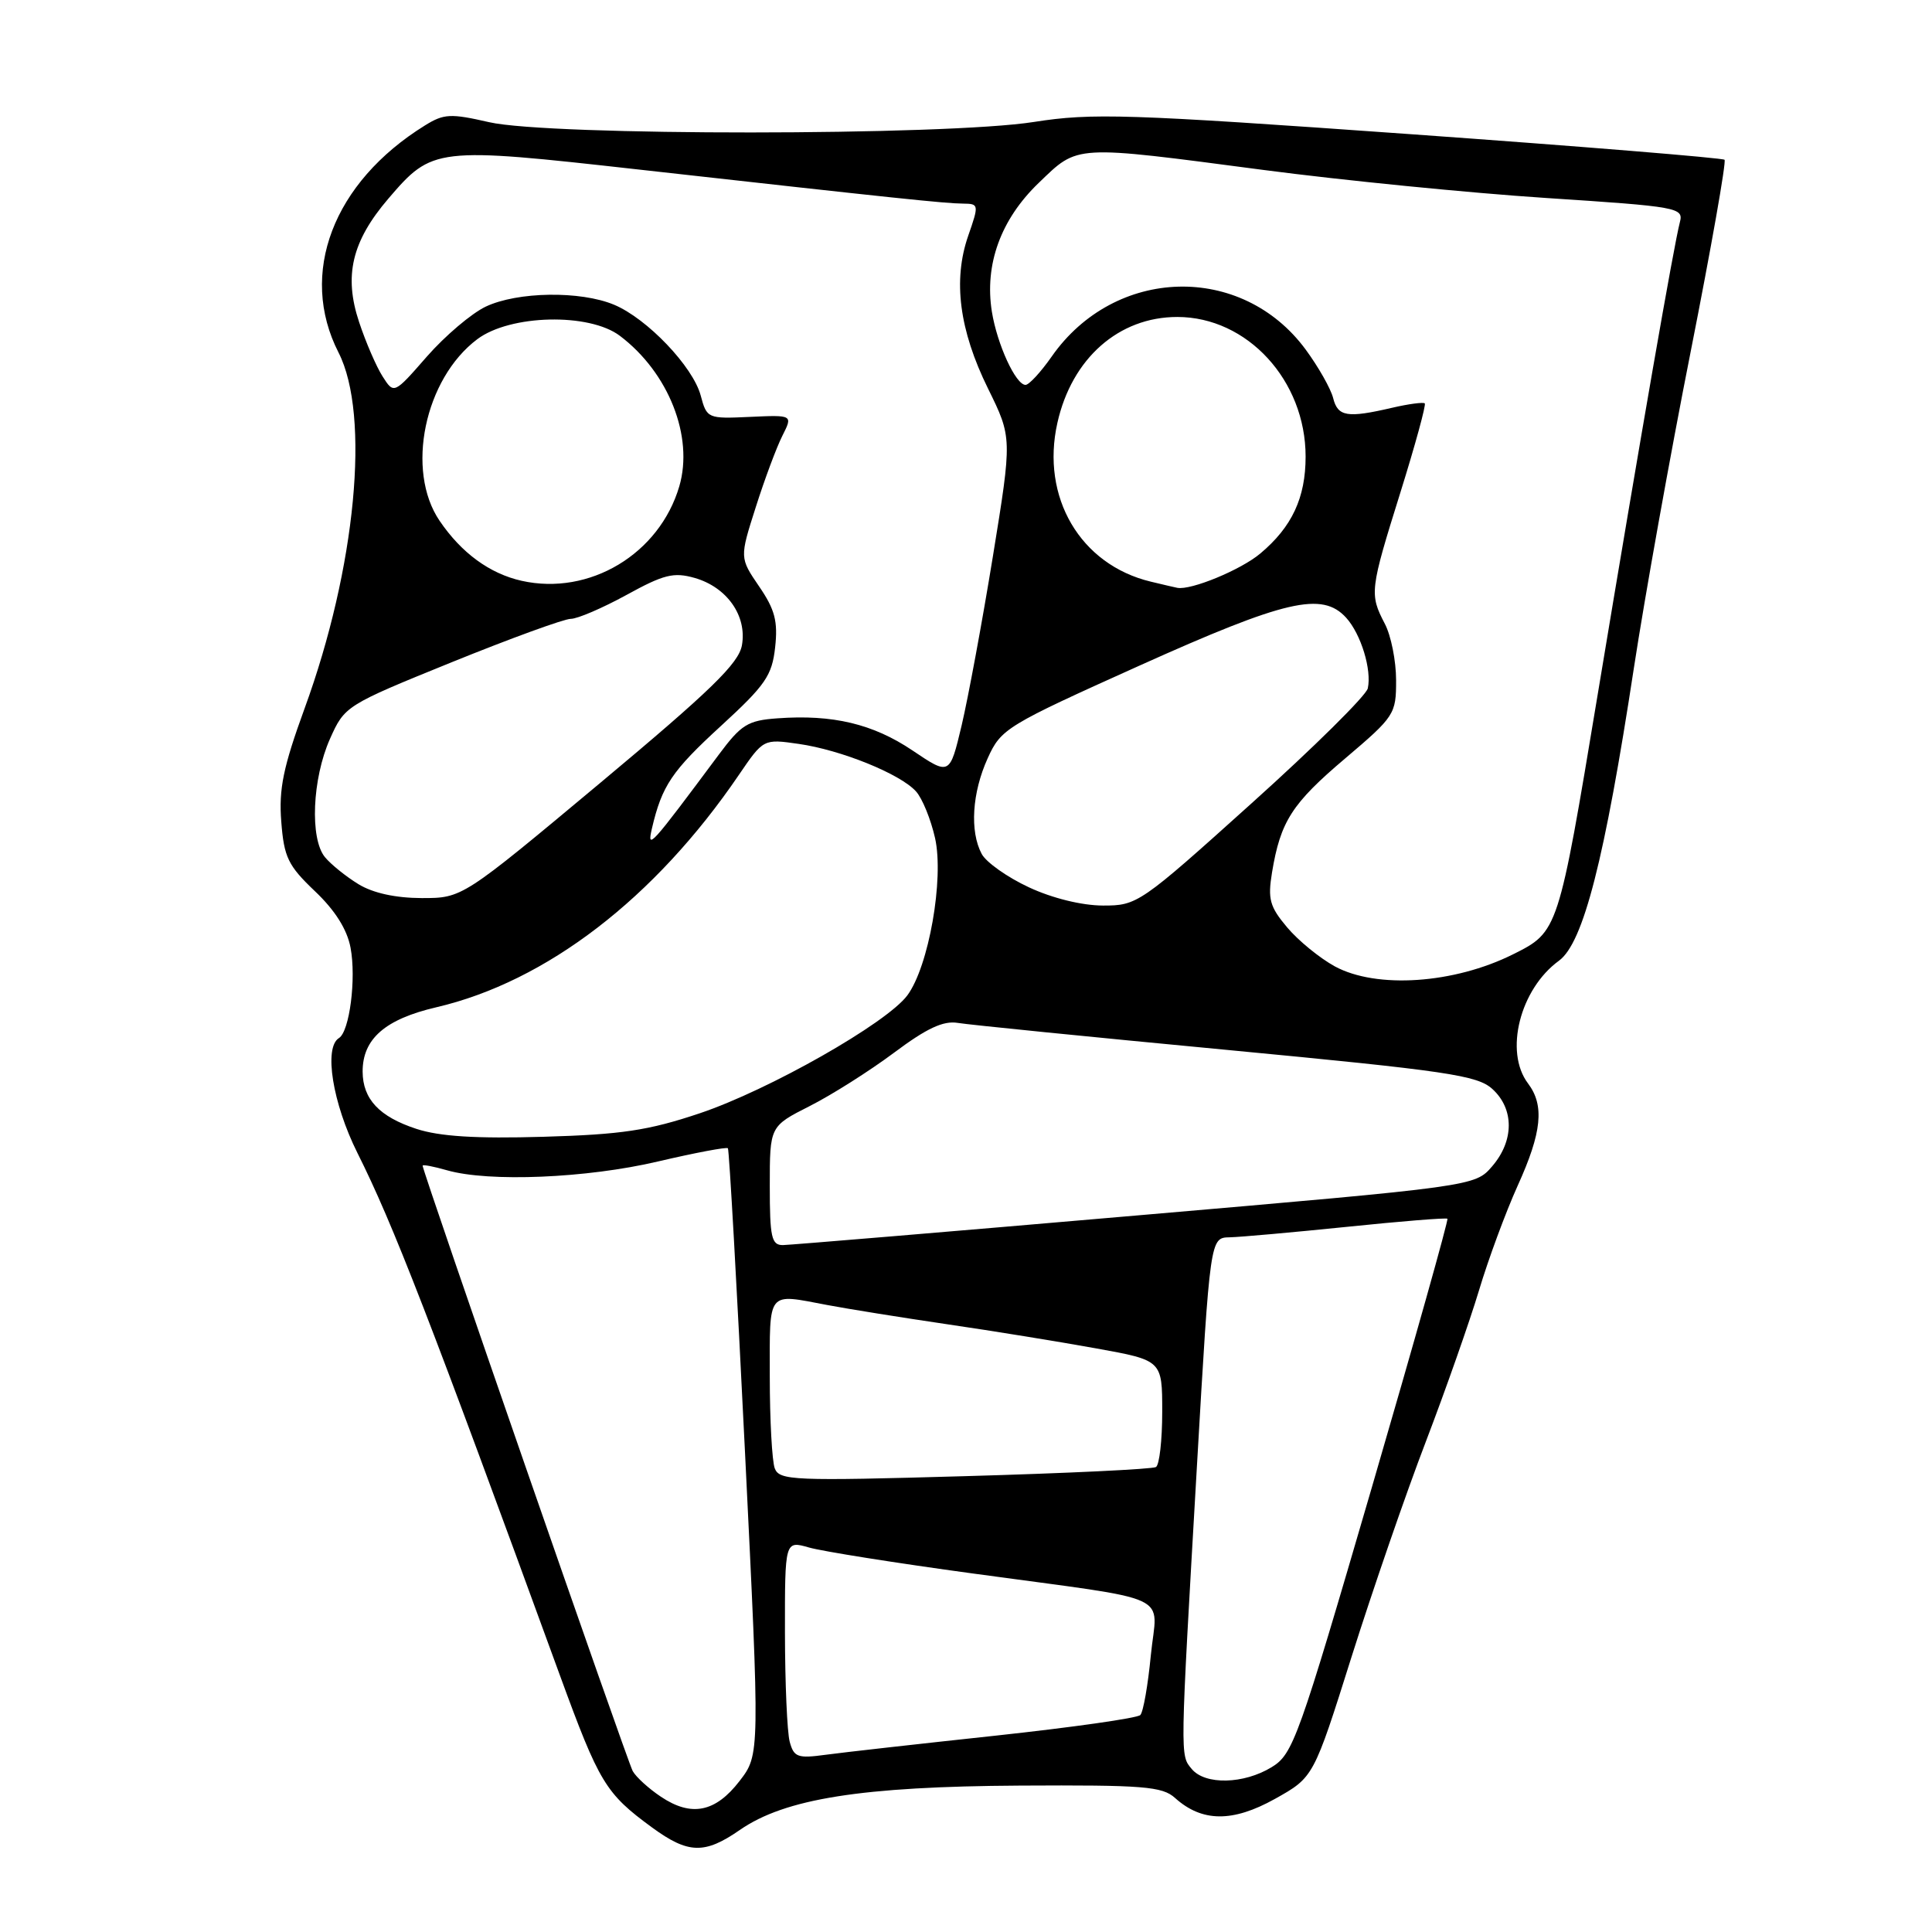 <?xml version="1.0" encoding="UTF-8" standalone="no"?>
<!DOCTYPE svg PUBLIC "-//W3C//DTD SVG 1.1//EN" "http://www.w3.org/Graphics/SVG/1.1/DTD/svg11.dtd" >
<svg xmlns="http://www.w3.org/2000/svg" xmlns:xlink="http://www.w3.org/1999/xlink" version="1.1" viewBox="0 0 256 256">
 <g >
 <path fill="currentColor"
d=" M 98.03 242.48 C 104.02 238.33 114.16 236.72 135.14 236.60 C 151.53 236.51 154.01 236.71 155.70 238.24 C 159.27 241.45 163.33 241.49 168.94 238.36 C 174.06 235.50 174.06 235.50 179.10 219.50 C 181.88 210.70 186.30 197.88 188.94 191.00 C 191.57 184.12 194.73 175.12 195.97 171.00 C 197.20 166.88 199.51 160.63 201.10 157.11 C 204.31 150.04 204.67 146.47 202.47 143.56 C 199.30 139.37 201.40 131.06 206.57 127.30 C 209.80 124.94 212.62 113.92 216.50 88.50 C 217.93 79.15 221.31 60.28 224.03 46.56 C 226.74 32.85 228.76 21.42 228.51 21.17 C 228.26 20.93 209.48 19.39 186.78 17.77 C 149.34 15.10 144.71 14.95 137.00 16.16 C 125.35 18.00 72.75 18.02 64.81 16.19 C 59.71 15.02 58.82 15.06 56.31 16.62 C 44.12 24.17 39.52 36.27 44.86 46.72 C 49.09 55.02 47.16 75.25 40.36 93.87 C 37.53 101.64 36.93 104.54 37.27 108.87 C 37.63 113.59 38.17 114.70 41.72 118.08 C 44.40 120.62 46.00 123.16 46.45 125.58 C 47.22 129.67 46.32 136.69 44.91 137.55 C 42.88 138.81 44.07 146.18 47.36 152.77 C 52.10 162.23 56.93 174.70 74.19 221.99 C 79.41 236.27 80.24 237.64 86.40 242.15 C 91.19 245.65 93.36 245.72 98.03 242.48 Z  M 87.58 238.08 C 85.97 237.01 84.29 235.48 83.84 234.68 C 83.12 233.39 56.00 155.25 56.00 154.46 C 56.00 154.28 57.46 154.56 59.24 155.07 C 64.79 156.66 77.76 156.12 87.19 153.90 C 92.11 152.75 96.28 151.96 96.45 152.15 C 96.62 152.34 97.64 170.50 98.72 192.50 C 100.69 232.50 100.69 232.50 97.99 236.00 C 94.80 240.14 91.61 240.78 87.58 238.08 Z  M 157.91 234.40 C 156.36 232.52 156.34 233.31 158.60 194.25 C 160.35 164.00 160.35 164.00 162.93 163.95 C 164.34 163.92 171.35 163.29 178.50 162.56 C 185.65 161.82 191.63 161.34 191.79 161.49 C 191.95 161.63 187.45 177.63 181.79 197.04 C 172.04 230.46 171.34 232.43 168.50 234.16 C 164.80 236.42 159.69 236.54 157.91 234.40 Z  M 104.64 230.79 C 104.30 229.53 104.02 223.02 104.01 216.32 C 104.00 204.14 104.00 204.14 107.19 205.05 C 108.95 205.56 118.73 207.11 128.94 208.50 C 156.18 212.23 153.31 210.90 152.49 219.35 C 152.11 223.28 151.49 226.84 151.10 227.25 C 150.72 227.66 142.10 228.88 131.95 229.98 C 121.80 231.07 111.64 232.21 109.38 232.52 C 105.70 233.02 105.19 232.84 104.64 230.79 Z  M 102.66 194.57 C 102.30 193.62 102.00 188.15 102.00 182.42 C 102.00 170.84 101.55 171.40 109.61 172.92 C 112.30 173.43 119.45 174.58 125.50 175.47 C 131.55 176.35 140.44 177.80 145.25 178.67 C 154.00 180.25 154.00 180.25 154.00 187.07 C 154.00 190.82 153.63 194.11 153.17 194.39 C 152.72 194.67 141.32 195.22 127.84 195.60 C 105.14 196.25 103.28 196.17 102.66 194.57 Z  M 102.00 157.12 C 102.00 149.24 102.00 149.24 107.29 146.56 C 110.20 145.09 115.22 141.91 118.45 139.50 C 122.78 136.26 124.99 135.22 126.91 135.54 C 128.33 135.78 144.35 137.39 162.50 139.11 C 191.81 141.90 195.75 142.48 197.75 144.30 C 200.65 146.94 200.64 151.15 197.72 154.54 C 195.44 157.19 195.44 157.19 150.47 161.07 C 125.74 163.21 104.71 164.96 103.75 164.98 C 102.23 165.00 102.00 163.97 102.00 157.12 Z  M 55.17 149.58 C 50.26 147.97 48.07 145.64 48.05 142.00 C 48.04 137.66 51.03 135.05 57.81 133.47 C 72.39 130.07 86.77 119.03 97.89 102.70 C 101.16 97.90 101.16 97.90 105.83 98.57 C 111.43 99.37 119.28 102.54 121.37 104.86 C 122.21 105.78 123.34 108.57 123.90 111.05 C 125.11 116.46 123.06 128.09 120.22 131.90 C 117.47 135.59 101.88 144.44 92.71 147.52 C 85.91 149.80 82.35 150.33 72.00 150.63 C 63.07 150.89 58.26 150.59 55.17 149.58 Z  M 176.87 128.05 C 174.88 126.96 172.03 124.64 170.56 122.89 C 168.24 120.14 167.97 119.14 168.55 115.60 C 169.67 108.83 171.19 106.47 178.25 100.49 C 184.79 94.94 185.00 94.62 184.99 90.13 C 184.99 87.58 184.32 84.21 183.49 82.64 C 181.45 78.72 181.51 78.20 185.57 65.22 C 187.53 58.94 188.98 53.64 188.79 53.45 C 188.60 53.27 186.66 53.52 184.47 54.03 C 178.50 55.42 177.27 55.21 176.65 52.75 C 176.34 51.51 174.70 48.62 173.01 46.32 C 164.54 34.82 147.71 35.28 139.35 47.25 C 137.91 49.31 136.35 51.00 135.89 51.00 C 134.59 51.00 132.13 45.64 131.43 41.31 C 130.43 35.05 132.60 29.08 137.62 24.25 C 142.93 19.14 142.08 19.19 167.50 22.53 C 177.95 23.90 194.74 25.57 204.81 26.23 C 222.42 27.38 223.10 27.51 222.59 29.45 C 221.78 32.57 217.47 57.30 211.71 91.98 C 206.48 123.46 206.48 123.46 200.49 126.45 C 192.66 130.36 182.40 131.05 176.87 128.05 Z  M 136.33 117.57 C 133.49 116.25 130.67 114.26 130.08 113.15 C 128.48 110.16 128.80 105.03 130.88 100.46 C 132.65 96.55 133.34 96.14 150.96 88.21 C 170.37 79.48 175.20 78.36 178.38 81.86 C 180.34 84.03 181.78 88.75 181.24 91.21 C 181.04 92.15 174.10 99.02 165.82 106.46 C 151.06 119.75 150.69 120.00 146.14 119.99 C 143.35 119.98 139.43 119.02 136.33 117.57 Z  M 47.50 117.16 C 45.85 116.15 43.85 114.54 43.06 113.58 C 41.04 111.13 41.37 103.20 43.72 97.91 C 45.67 93.54 45.81 93.45 59.85 87.75 C 67.65 84.59 74.75 82.00 75.63 82.00 C 76.52 82.00 79.84 80.57 83.02 78.83 C 87.96 76.11 89.27 75.79 92.05 76.58 C 96.34 77.81 99.00 81.61 98.31 85.50 C 97.88 87.91 94.21 91.48 79.52 103.75 C 61.26 119.00 61.26 119.00 55.88 119.00 C 52.42 118.99 49.43 118.34 47.50 117.16 Z  M 86.38 109.79 C 87.71 104.10 89.02 102.16 95.53 96.19 C 101.42 90.79 102.30 89.52 102.71 85.77 C 103.09 82.33 102.68 80.76 100.59 77.71 C 98.00 73.91 98.00 73.91 100.14 67.21 C 101.31 63.52 102.90 59.26 103.67 57.74 C 105.06 54.98 105.06 54.98 99.37 55.24 C 93.77 55.50 93.66 55.45 92.85 52.42 C 91.83 48.58 85.75 42.21 81.37 40.38 C 76.90 38.51 68.56 38.64 64.36 40.63 C 62.47 41.53 58.96 44.51 56.56 47.25 C 52.20 52.24 52.20 52.24 50.69 49.87 C 49.86 48.57 48.46 45.33 47.58 42.67 C 45.54 36.54 46.62 31.98 51.45 26.33 C 57.30 19.50 57.71 19.45 84.69 22.47 C 118.75 26.28 125.23 26.96 127.63 26.98 C 129.71 27.00 129.73 27.12 128.29 31.25 C 126.25 37.14 127.10 43.73 130.91 51.47 C 134.12 57.99 134.12 57.99 131.56 73.74 C 130.15 82.41 128.28 92.48 127.42 96.13 C 125.84 102.76 125.84 102.76 120.91 99.44 C 115.68 95.92 110.34 94.65 103.04 95.18 C 99.08 95.46 98.22 96.00 95.24 100.00 C 86.17 112.19 85.71 112.70 86.38 109.79 Z  M 69.12 76.96 C 64.89 76.01 61.15 73.28 58.25 69.01 C 53.72 62.35 56.24 50.20 63.25 44.94 C 67.61 41.67 78.08 41.43 82.14 44.50 C 88.60 49.38 91.94 57.86 90.01 64.44 C 87.37 73.42 78.10 78.97 69.12 76.96 Z  M 152.48 77.07 C 143.15 74.83 137.89 65.89 140.11 56.03 C 142.02 47.49 148.24 42.00 156.00 42.00 C 165.27 42.00 173.00 50.41 173.00 60.50 C 173.00 65.95 171.20 69.82 167.00 73.34 C 164.44 75.50 157.81 78.24 156.00 77.89 C 155.72 77.84 154.14 77.47 152.48 77.07 Z "/>
</g>
</svg>